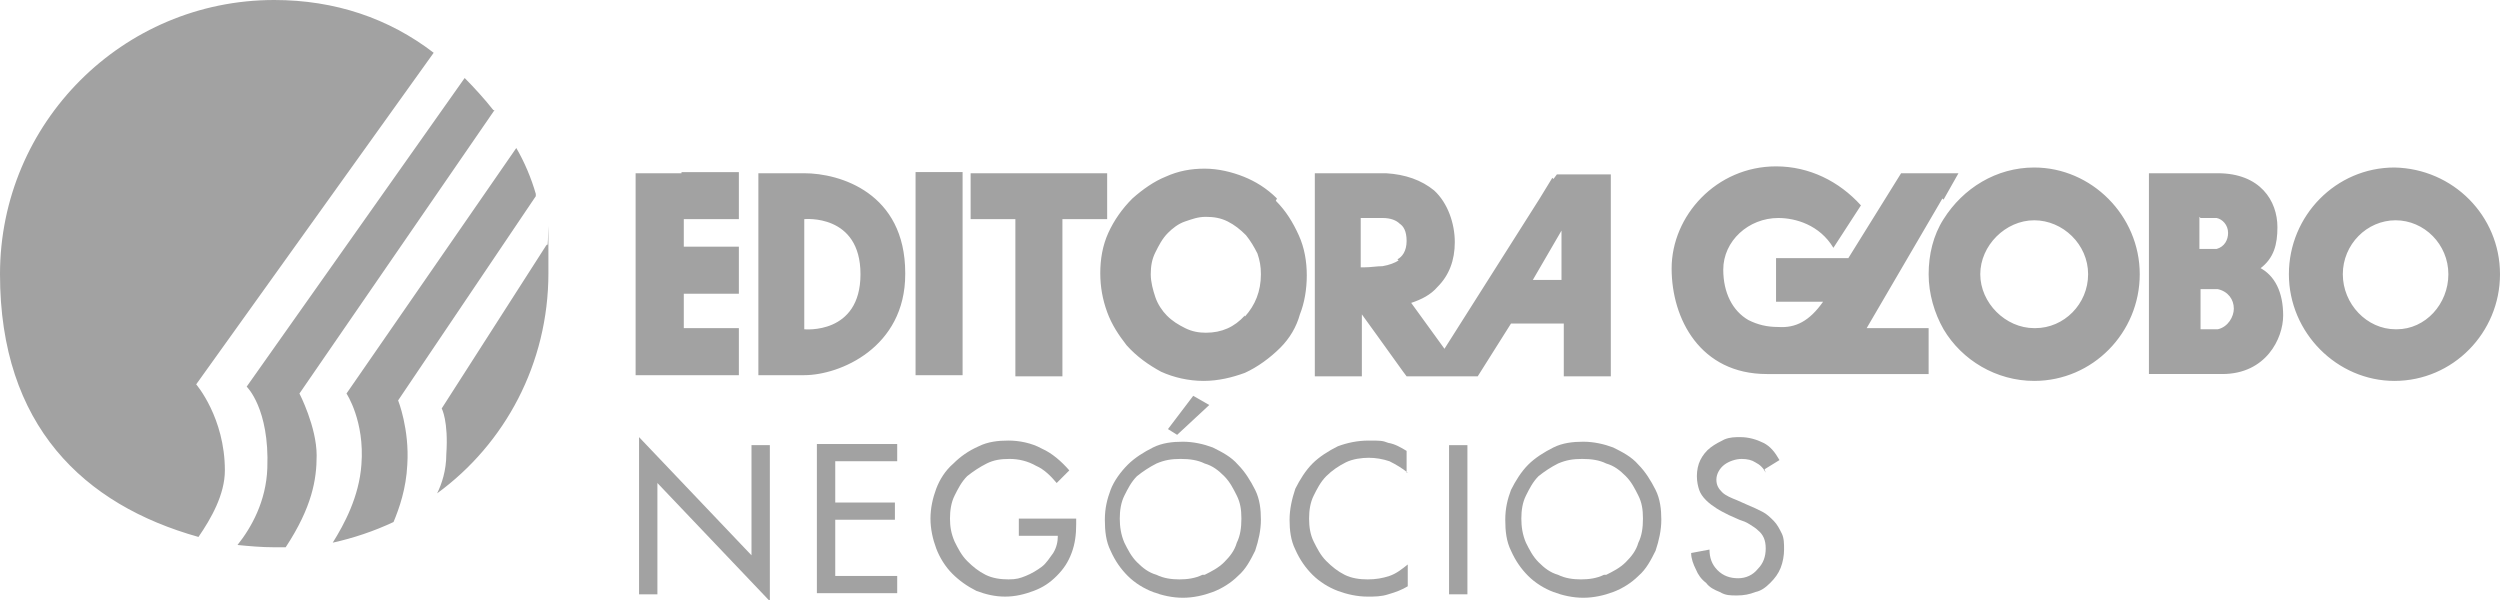 <?xml version="1.0" encoding="UTF-8"?>
<svg id="Layer_1" xmlns="http://www.w3.org/2000/svg" version="1.1" viewBox="0 0 217.9 52.3">
  <!-- Generator: Adobe Illustrator 29.8.1, SVG Export Plug-In . SVG Version: 2.1.1 Build 2)  -->
  <defs>
    <style>
      .st0 {
        fill: #a2a2a2;
      }
    </style>
  </defs>
  <g>
    <path class="st0" d="M78.9,23.8c0-7-5.7-8.7-8.8-8.7h-4v17.6h4c3.1,0,8.8-2.4,8.8-8.8h0s0,0,0,0,0,0,0,0h0ZM70.1,28.7v-9.6s4.9-.5,4.9,4.8-4.9,4.8-4.9,4.8ZM80.7,15h-.9v17.7h4.1V15h-3.2ZM111.3,17.3c-.9-.9-1.9-1.5-2.9-1.9-1-.4-2.2-.7-3.4-.7h0c-1.2,0-2.3.2-3.4.7-1,.4-2,1.1-2.9,1.9-.9.9-1.6,1.9-2.1,3-.5,1.1-.7,2.3-.7,3.5s.2,2.3.6,3.4c.4,1.1,1,2,1.7,2.9.9,1,1.9,1.7,3,2.3,1.1.5,2.4.8,3.7.8h0c1.3,0,2.5-.3,3.6-.7,1.1-.5,2.2-1.3,3.1-2.2.8-.8,1.4-1.8,1.7-2.9.4-1,.6-2.2.6-3.4s-.2-2.4-.7-3.5c-.5-1.1-1.1-2.1-2-3ZM108.5,27.5c-.9,1-2,1.5-3.4,1.5h0c-.6,0-1.2-.1-1.8-.4-.6-.3-1.1-.6-1.6-1.1-.4-.4-.8-1-1-1.6-.2-.6-.4-1.3-.4-2s.1-1.3.4-1.9c.3-.6.6-1.2,1.1-1.7.4-.4.9-.8,1.5-1,.6-.2,1.1-.4,1.8-.4h0c.7,0,1.3.1,1.9.4.6.3,1.1.7,1.6,1.2.4.5.7,1,1,1.6.2.6.3,1.1.3,1.8,0,1.5-.5,2.7-1.4,3.7ZM96.5,18.1v-3h-11.9v4h3.9v13.7h4.1v-13.7h3.9v-.9ZM177.3,14.6h0c-3.3,0-6.2,1.8-7.9,4.5-.9,1.4-1.3,3.1-1.3,4.8s.5,3.4,1.3,4.8c1.6,2.7,4.6,4.5,7.9,4.5h0c5.1,0,9.2-4.2,9.2-9.3s-4.2-9.3-9.2-9.3ZM177.3,28.6h0c-2.5,0-4.7-2.2-4.7-4.7s2.2-4.7,4.7-4.7h0c2.5,0,4.7,2.1,4.7,4.7s-2.1,4.7-4.6,4.7ZM197,23.4c1.2-.9,1.5-2.1,1.5-3.6,0-2.3-1.5-4.7-5.2-4.7h-6v17.5h6.4c3.8,0,5.3-3.1,5.3-5.1,0-2-.7-3.5-2.1-4.2ZM191.8,19h1.2c0,0,.1,0,.2,0,.5.1,1,.6,1,1.3,0,.6-.3,1.2-1,1.4-.1,0-.2,0-.4,0h-1.1v-2.8ZM193.2,28.7c0,0-.2,0-.2,0h-1.2v-3.5h1.2c0,0,.2,0,.3,0,.9.2,1.4.9,1.4,1.7,0,.7-.5,1.6-1.4,1.8ZM208.7,14.6h0c-5.1,0-9.2,4.2-9.2,9.3s4.2,9.3,9.2,9.3h0c5.1,0,9.2-4.2,9.2-9.3s-4.1-9.2-9.2-9.3ZM208.8,28.7h0c-2.5,0-4.6-2.2-4.6-4.8s2.1-4.7,4.6-4.7,4.6,2.1,4.6,4.7-2,4.8-4.5,4.8ZM169.4,17.4l1.3-2.3h-5l-4.6,7.4h-6.3v3.8h4.1c-1.2,1.7-2.4,2.3-3.9,2.2-1,0-1.8-.2-2.6-.6-1.4-.8-2.2-2.4-2.2-4.4,0-2.5,2.2-4.5,4.8-4.5,1.5,0,3.6.6,4.8,2.6l2.4-3.7c-1.9-2.1-4.5-3.4-7.4-3.4-5.2,0-9.1,4.3-9.1,8.9,0,4.4,2.5,9.2,8.3,9.2h14.1v-4h-5.4l6.6-11.3ZM135.3,15.5l-1.1,1.8-8.3,13.1-2.9-4c.9-.3,1.7-.7,2.3-1.4,1-1,1.5-2.3,1.5-3.9s-.6-3.4-1.8-4.5c-1.1-.9-2.5-1.4-4.2-1.5-.2,0-.5,0-.7,0h-5.5v17.7h4.1v-5.4l1.3,1.8,2.3,3.2.3.4h5.2,0s1,0,1,0l2.9-4.6h4.6s0,3.7,0,3.7v.9s.9,0,.9,0h2.3s.9,0,.9,0v-.9s0-15.8,0-15.8v-.9s-4.7,0-4.7,0l-.3.4ZM121.9,22.7c-.3.2-.8.4-1.4.5-.5,0-1,.1-1.6.1h-.3v-4.3h.8c.4,0,.8,0,1.1,0,.7,0,1.2.2,1.5.5.3.2.6.6.6,1.5s-.4,1.4-.8,1.6ZM136.1,24.4h-2.5l2.5-4.3v4.3ZM59.4,15.1h-4v17.6h9v-4.1h-4.8v-3h4.8v-4.1h-4.8v-2.4h4.8v-4.1h-5Z"/>
    <path class="st0" d="M43,9.6c-.7-.9-1.7-2-2.5-2.8l-19,26.9s2,1.9,1.8,7.1c-.1,2.9-1.4,5.2-2.6,6.7,1,.1,2.1.2,3.2.2s.7,0,1,0c2.3-3.5,2.7-5.9,2.7-8,0-2.5-1.5-5.4-1.5-5.4l17-24.7ZM46.7,16.9c-.4-1.4-1-2.8-1.7-4l-14.8,21.4s1.6,2.4,1.3,6.2c-.2,2.8-1.5,5.2-2.5,6.8,1.8-.4,3.6-1,5.3-1.8.5-1.2,1.1-2.9,1.2-5,.2-3.1-.8-5.6-.8-5.6l12-17.8ZM47.6,21.4l-9.1,14.2s.6,1.1.4,4c0,1.4-.4,2.6-.8,3.4,5.9-4.3,9.7-11.3,9.7-19.2s0-1.7-.1-2.5ZM37.8,4.6C33.9,1.6,29.2,0,23.9,0,10.7,0,0,10.7,0,23.9s7.3,20.1,17.3,22.9c1.1-1.6,2.3-3.7,2.3-5.8,0-4.6-2.5-7.5-2.5-7.5L37.8,4.6Z"/>
  </g>
  <g>
    <path class="st0" d="M55.7,38.1l9.8,10.3v-9.6h1.6v13.6l-9.8-10.3v9.7h-1.6v-13.7Z"/>
    <path class="st0" d="M71.2,38.7h7v1.5h-5.4v3.6h5.2v1.5h-5.2v4.9h5.4v1.5h-7v-13Z"/>
    <path class="st0" d="M93.8,45.2v.5c0,.9-.1,1.7-.4,2.5-.3.8-.7,1.4-1.3,2-.6.6-1.2,1-2,1.3-.8.3-1.6.5-2.5.5s-1.7-.2-2.5-.5c-.8-.4-1.5-.9-2.1-1.5-.6-.6-1.1-1.4-1.4-2.2-.3-.8-.5-1.7-.5-2.6s.2-1.8.5-2.6c.3-.8.8-1.6,1.5-2.2.6-.6,1.3-1.1,2.2-1.5.8-.4,1.7-.5,2.6-.5s2,.2,2.9.7c.9.4,1.7,1.1,2.4,1.9l-1.1,1.1c-.5-.6-1.1-1.2-1.8-1.5-.7-.4-1.5-.6-2.3-.6s-1.4.1-2,.4c-.6.3-1.2.7-1.7,1.1-.5.5-.8,1.1-1.1,1.7-.3.6-.4,1.3-.4,2s.1,1.3.4,2c.3.6.6,1.2,1.1,1.7.5.5,1,.9,1.6,1.2.6.3,1.3.4,2,.4s1-.1,1.5-.3c.5-.2,1-.5,1.4-.8s.7-.8,1-1.2c.3-.5.4-1,.4-1.5h-3.4v-1.5h5.2Z"/>
    <path class="st0" d="M105.7,39c.8.4,1.6.8,2.2,1.5.6.6,1.1,1.4,1.5,2.2s.5,1.7.5,2.6-.2,1.8-.5,2.7c-.4.8-.8,1.6-1.5,2.2-.6.6-1.4,1.1-2.2,1.4-.8.3-1.7.5-2.6.5s-1.8-.2-2.6-.5c-.8-.3-1.6-.8-2.2-1.4-.6-.6-1.1-1.3-1.5-2.2-.4-.8-.5-1.7-.5-2.7s.2-1.8.5-2.6.9-1.6,1.5-2.2c.6-.6,1.4-1.1,2.2-1.5.8-.4,1.7-.5,2.6-.5s1.8.2,2.6.5ZM105,50.1c.6-.3,1.2-.6,1.7-1.1.5-.5.9-1,1.1-1.7.3-.6.4-1.3.4-2.1s-.1-1.4-.4-2c-.3-.6-.6-1.2-1.1-1.7-.5-.5-1-.9-1.7-1.1-.6-.3-1.3-.4-2.1-.4s-1.4.1-2.1.4c-.6.3-1.2.7-1.7,1.1-.5.5-.8,1.1-1.1,1.7-.3.6-.4,1.3-.4,2s.1,1.4.4,2.1c.3.6.6,1.2,1.1,1.7.5.5,1,.9,1.7,1.1.6.3,1.3.4,2,.4s1.4-.1,2-.4ZM105.4,35.3l-2.8,2.6-.8-.5,2.2-2.9,1.4.8Z"/>
    <path class="st0" d="M122.7,41.2c-.5-.4-1-.7-1.6-1-.6-.2-1.2-.3-1.8-.3s-1.4.1-2,.4c-.6.3-1.2.7-1.7,1.2-.5.5-.8,1.1-1.1,1.7-.3.6-.4,1.3-.4,2s.1,1.4.4,2c.3.6.6,1.2,1.1,1.7.5.5,1,.9,1.6,1.2.6.3,1.3.4,2,.4s1.3-.1,1.9-.3c.6-.2,1.1-.6,1.6-1v1.9c-.5.3-1,.5-1.7.7-.6.2-1.2.2-1.8.2-.9,0-1.8-.2-2.6-.5-.8-.3-1.6-.8-2.2-1.4-.6-.6-1.1-1.3-1.5-2.2-.4-.8-.5-1.7-.5-2.6s.2-1.8.5-2.7c.4-.8.9-1.6,1.5-2.2.6-.6,1.4-1.1,2.2-1.5.8-.3,1.7-.5,2.7-.5s1.2,0,1.7.2c.6.1,1.1.4,1.6.7v1.9Z"/>
    <path class="st0" d="M127.9,51.8h-1.6v-13h1.6v13Z"/>
    <path class="st0" d="M140.6,39c.8.4,1.6.8,2.2,1.5.6.6,1.1,1.4,1.5,2.2s.5,1.7.5,2.6-.2,1.8-.5,2.7c-.4.8-.8,1.6-1.5,2.2-.6.6-1.4,1.1-2.2,1.4-.8.3-1.7.5-2.6.5s-1.8-.2-2.6-.5c-.8-.3-1.6-.8-2.2-1.4-.6-.6-1.1-1.3-1.5-2.2-.4-.8-.5-1.7-.5-2.7s.2-1.8.5-2.6c.4-.8.9-1.6,1.5-2.2.6-.6,1.4-1.1,2.2-1.5.8-.4,1.7-.5,2.6-.5s1.8.2,2.6.5ZM140,50.1c.6-.3,1.2-.6,1.7-1.1.5-.5.9-1,1.1-1.7.3-.6.4-1.3.4-2.1s-.1-1.4-.4-2c-.3-.6-.6-1.2-1.1-1.7-.5-.5-1-.9-1.7-1.1-.6-.3-1.3-.4-2.1-.4s-1.4.1-2.1.4c-.6.3-1.2.7-1.7,1.1-.5.5-.8,1.1-1.1,1.7-.3.6-.4,1.3-.4,2s.1,1.4.4,2.1c.3.6.6,1.2,1.1,1.7.5.5,1,.9,1.7,1.1.6.3,1.3.4,2,.4s1.4-.1,2-.4Z"/>
    <path class="st0" d="M153.9,41.2c-.2-.4-.5-.7-.9-.9-.3-.2-.7-.3-1.2-.3s-1.1.2-1.5.5c-.4.3-.7.8-.7,1.3s.2.8.5,1.1c.3.3.8.5,1.3.7l.9.4c.5.2.9.4,1.3.6.4.2.7.5,1,.8.3.3.5.7.7,1.1.2.4.2.9.2,1.4s-.1,1.1-.3,1.6c-.2.5-.5.9-.9,1.3-.4.4-.8.7-1.3.8-.5.2-1,.3-1.6.3s-1,0-1.5-.3c-.5-.2-.9-.4-1.2-.8-.4-.3-.7-.7-.9-1.2-.2-.4-.4-.9-.4-1.4l1.6-.3c0,.7.2,1.3.7,1.8.5.5,1.1.7,1.8.7s1.3-.3,1.7-.8c.5-.5.7-1.1.7-1.8s-.2-1.2-.7-1.6c-.2-.2-.4-.3-.7-.5s-.6-.3-.9-.4l-.9-.4c-.4-.2-.8-.4-1.1-.6-.3-.2-.6-.4-.9-.7s-.5-.6-.6-.9c-.1-.3-.2-.7-.2-1.2s.1-1,.3-1.4c.2-.4.5-.8.9-1.1.4-.3.8-.5,1.2-.7.5-.2.9-.2,1.4-.2.7,0,1.4.2,2,.5.6.3,1,.8,1.4,1.5l-1.3.8Z"/>
  </g>
</svg>